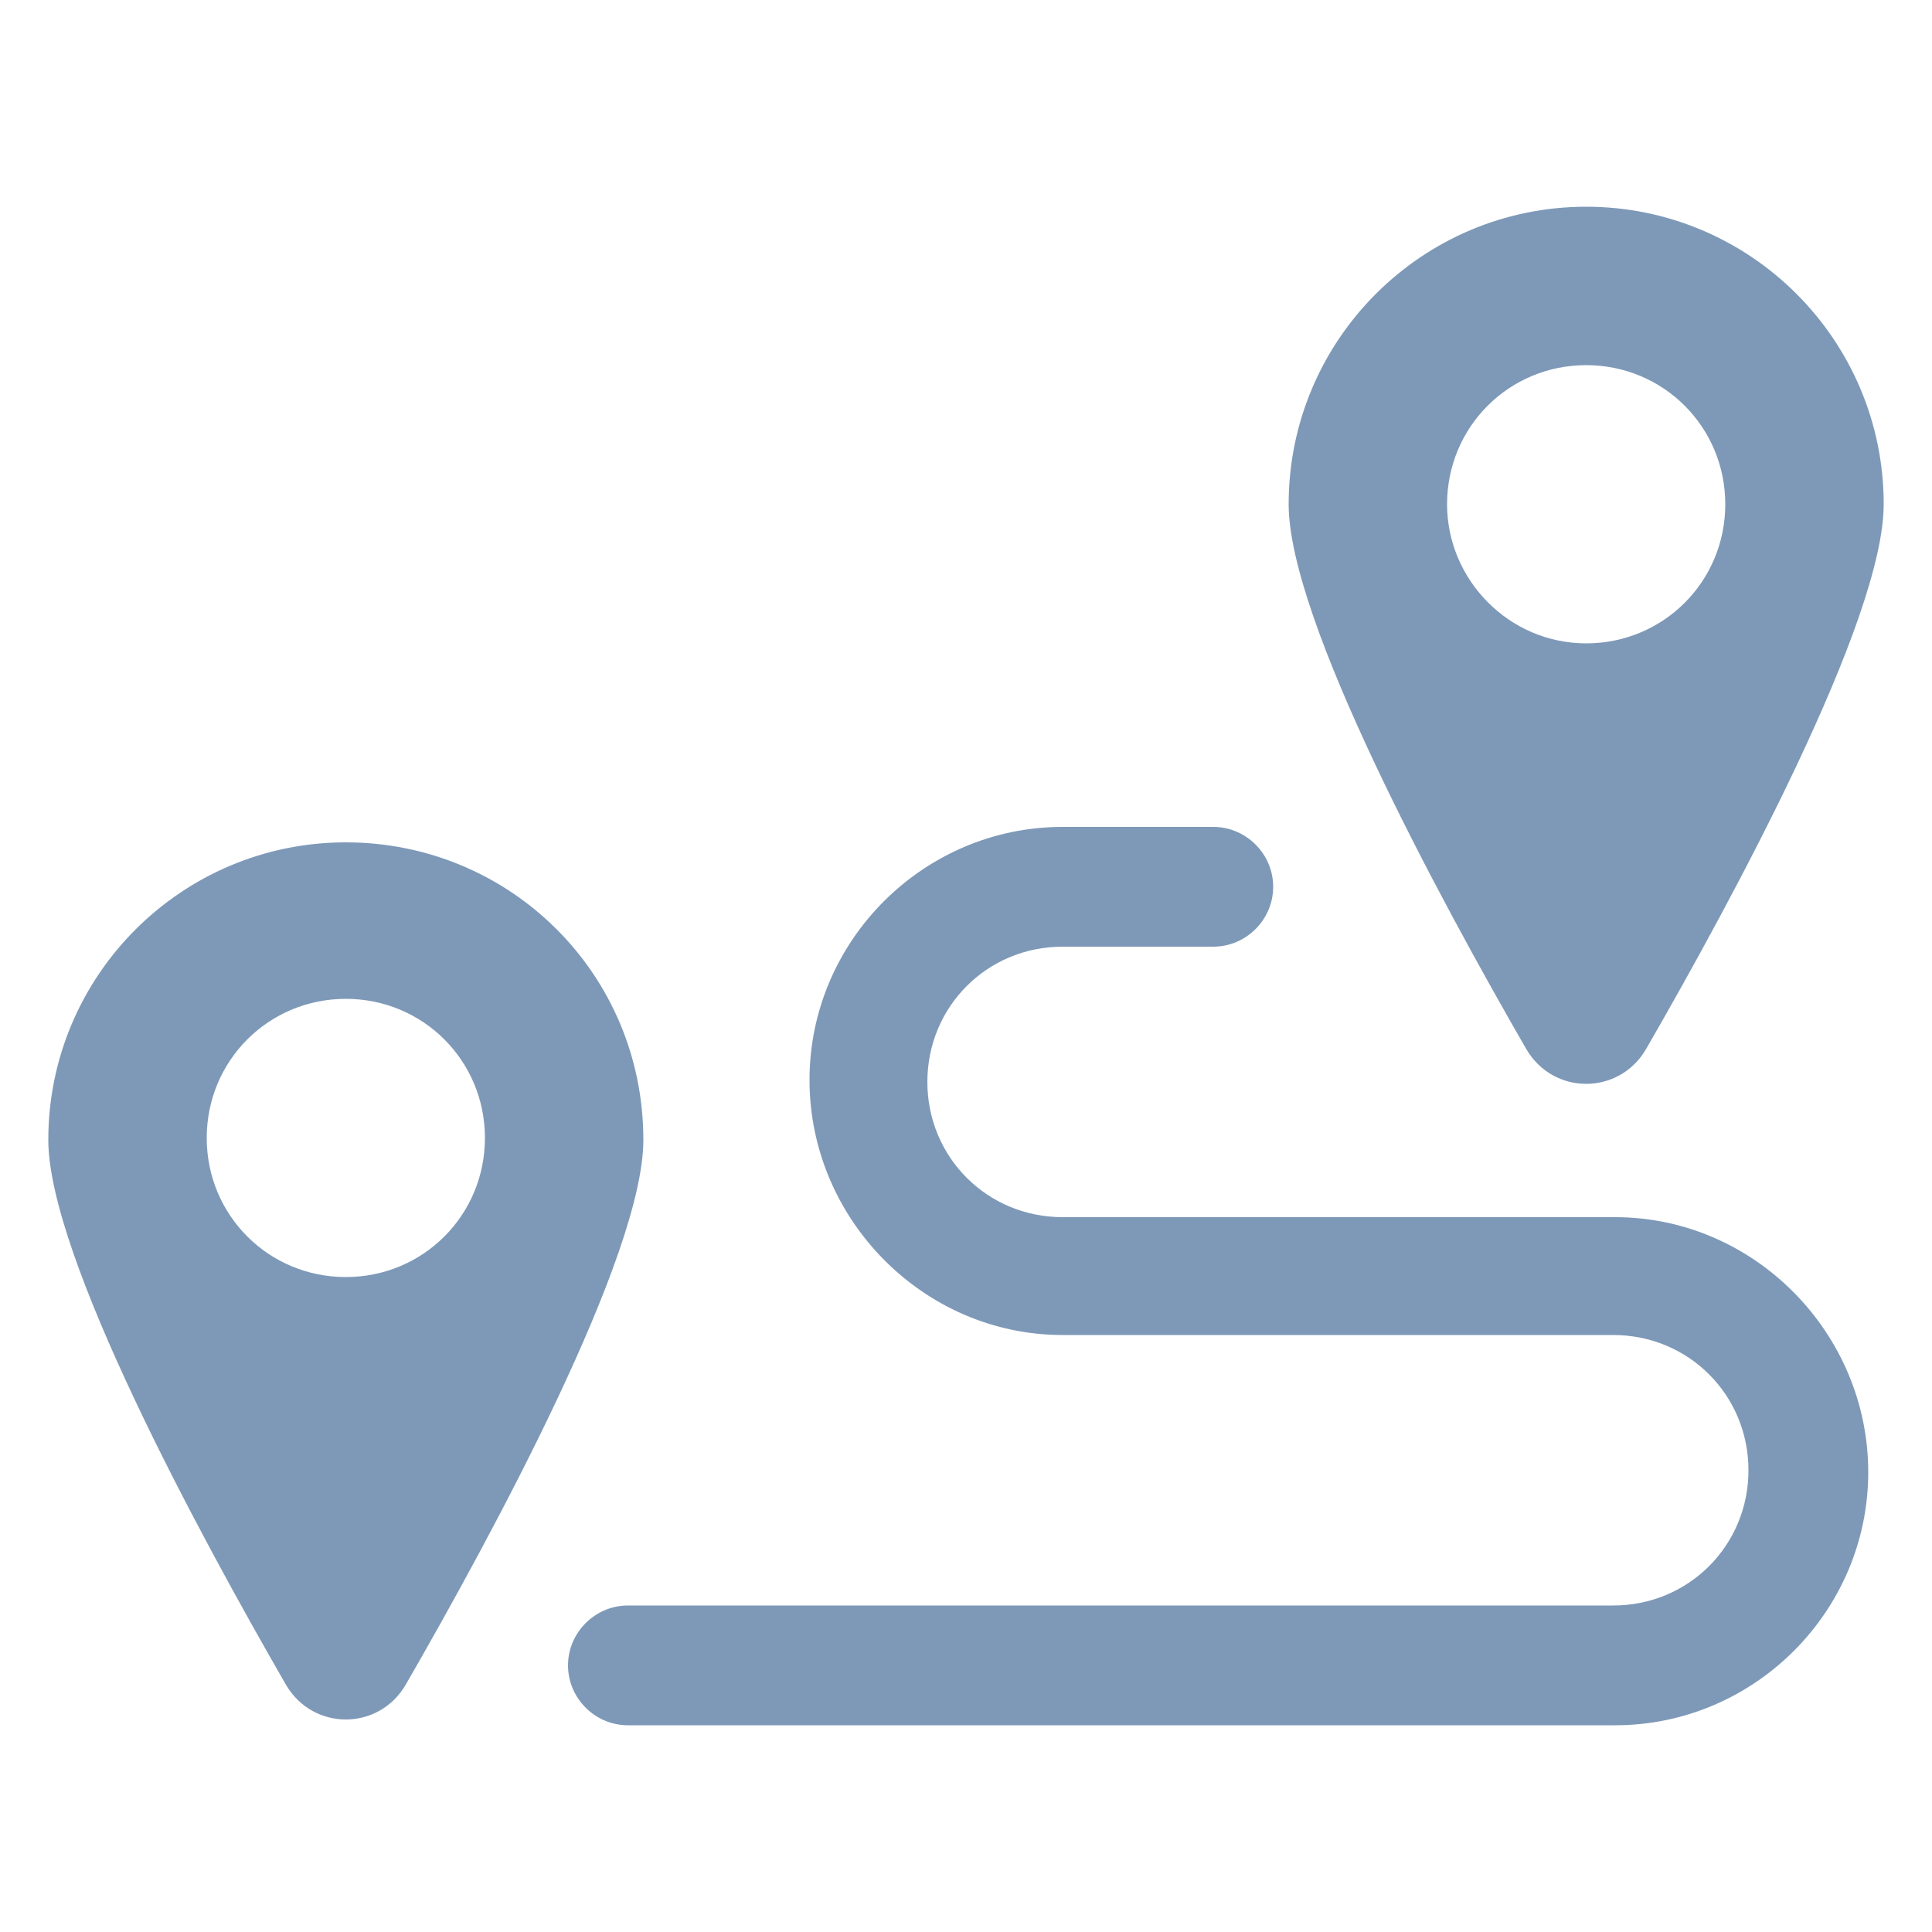 <svg height="300" width="300" xmlns="http://www.w3.org/2000/svg" viewBox="0 0 100 100">
        <g fill="#7e99b8">
            <path d="M85.2 54.3c4.5-7.8 12.3-22.2 12.3-28.2 0-8.5-6.9-15.4-15.4-15.4s-15.4 6.9-15.4 15.4c0 6 7.8 20.4 12.3 28.2 1.4 2.4 4.8 2.4 6.2 0zM74.9 26.1c0-4 3.2-7.2 7.2-7.2s7.2 3.2 7.2 7.2-3.2 7.2-7.2 7.2-7.2-3.3-7.2-7.2z"/>
            <path d="M83.6 63H55c-3.9 0-7-3.1-7-7s3.1-7 7-7h7.8c1.7 0 3.1-1.4 3.1-3.1 0-1.7-1.4-3.1-3.1-3.1H55c-7.2 0-13.1 5.9-13.1 13.1S47.8 69.1 55 69.1h28.5c3.9 0 7 3.1 7 7s-3.1 7-7 7h-51c-1.7 0-3.1 1.4-3.1 3.1s1.4 3.1 3.1 3.1h51.1c7.2 0 13.1-5.9 13.1-13.1S90.8 63 83.6 63zM17.9 43.6C9.4 43.6 2.5 50.5 2.5 59c0 6 7.8 20.4 12.3 28.2 1.4 2.4 4.8 2.4 6.2 0C25.5 79.4 33.3 65 33.3 59c0-8.6-6.9-15.4-15.4-15.4zm0 22.5c-4 0-7.2-3.2-7.2-7.2s3.2-7.2 7.2-7.2 7.2 3.2 7.2 7.2-3.2 7.2-7.2 7.2z"/>
        </g>
</svg>